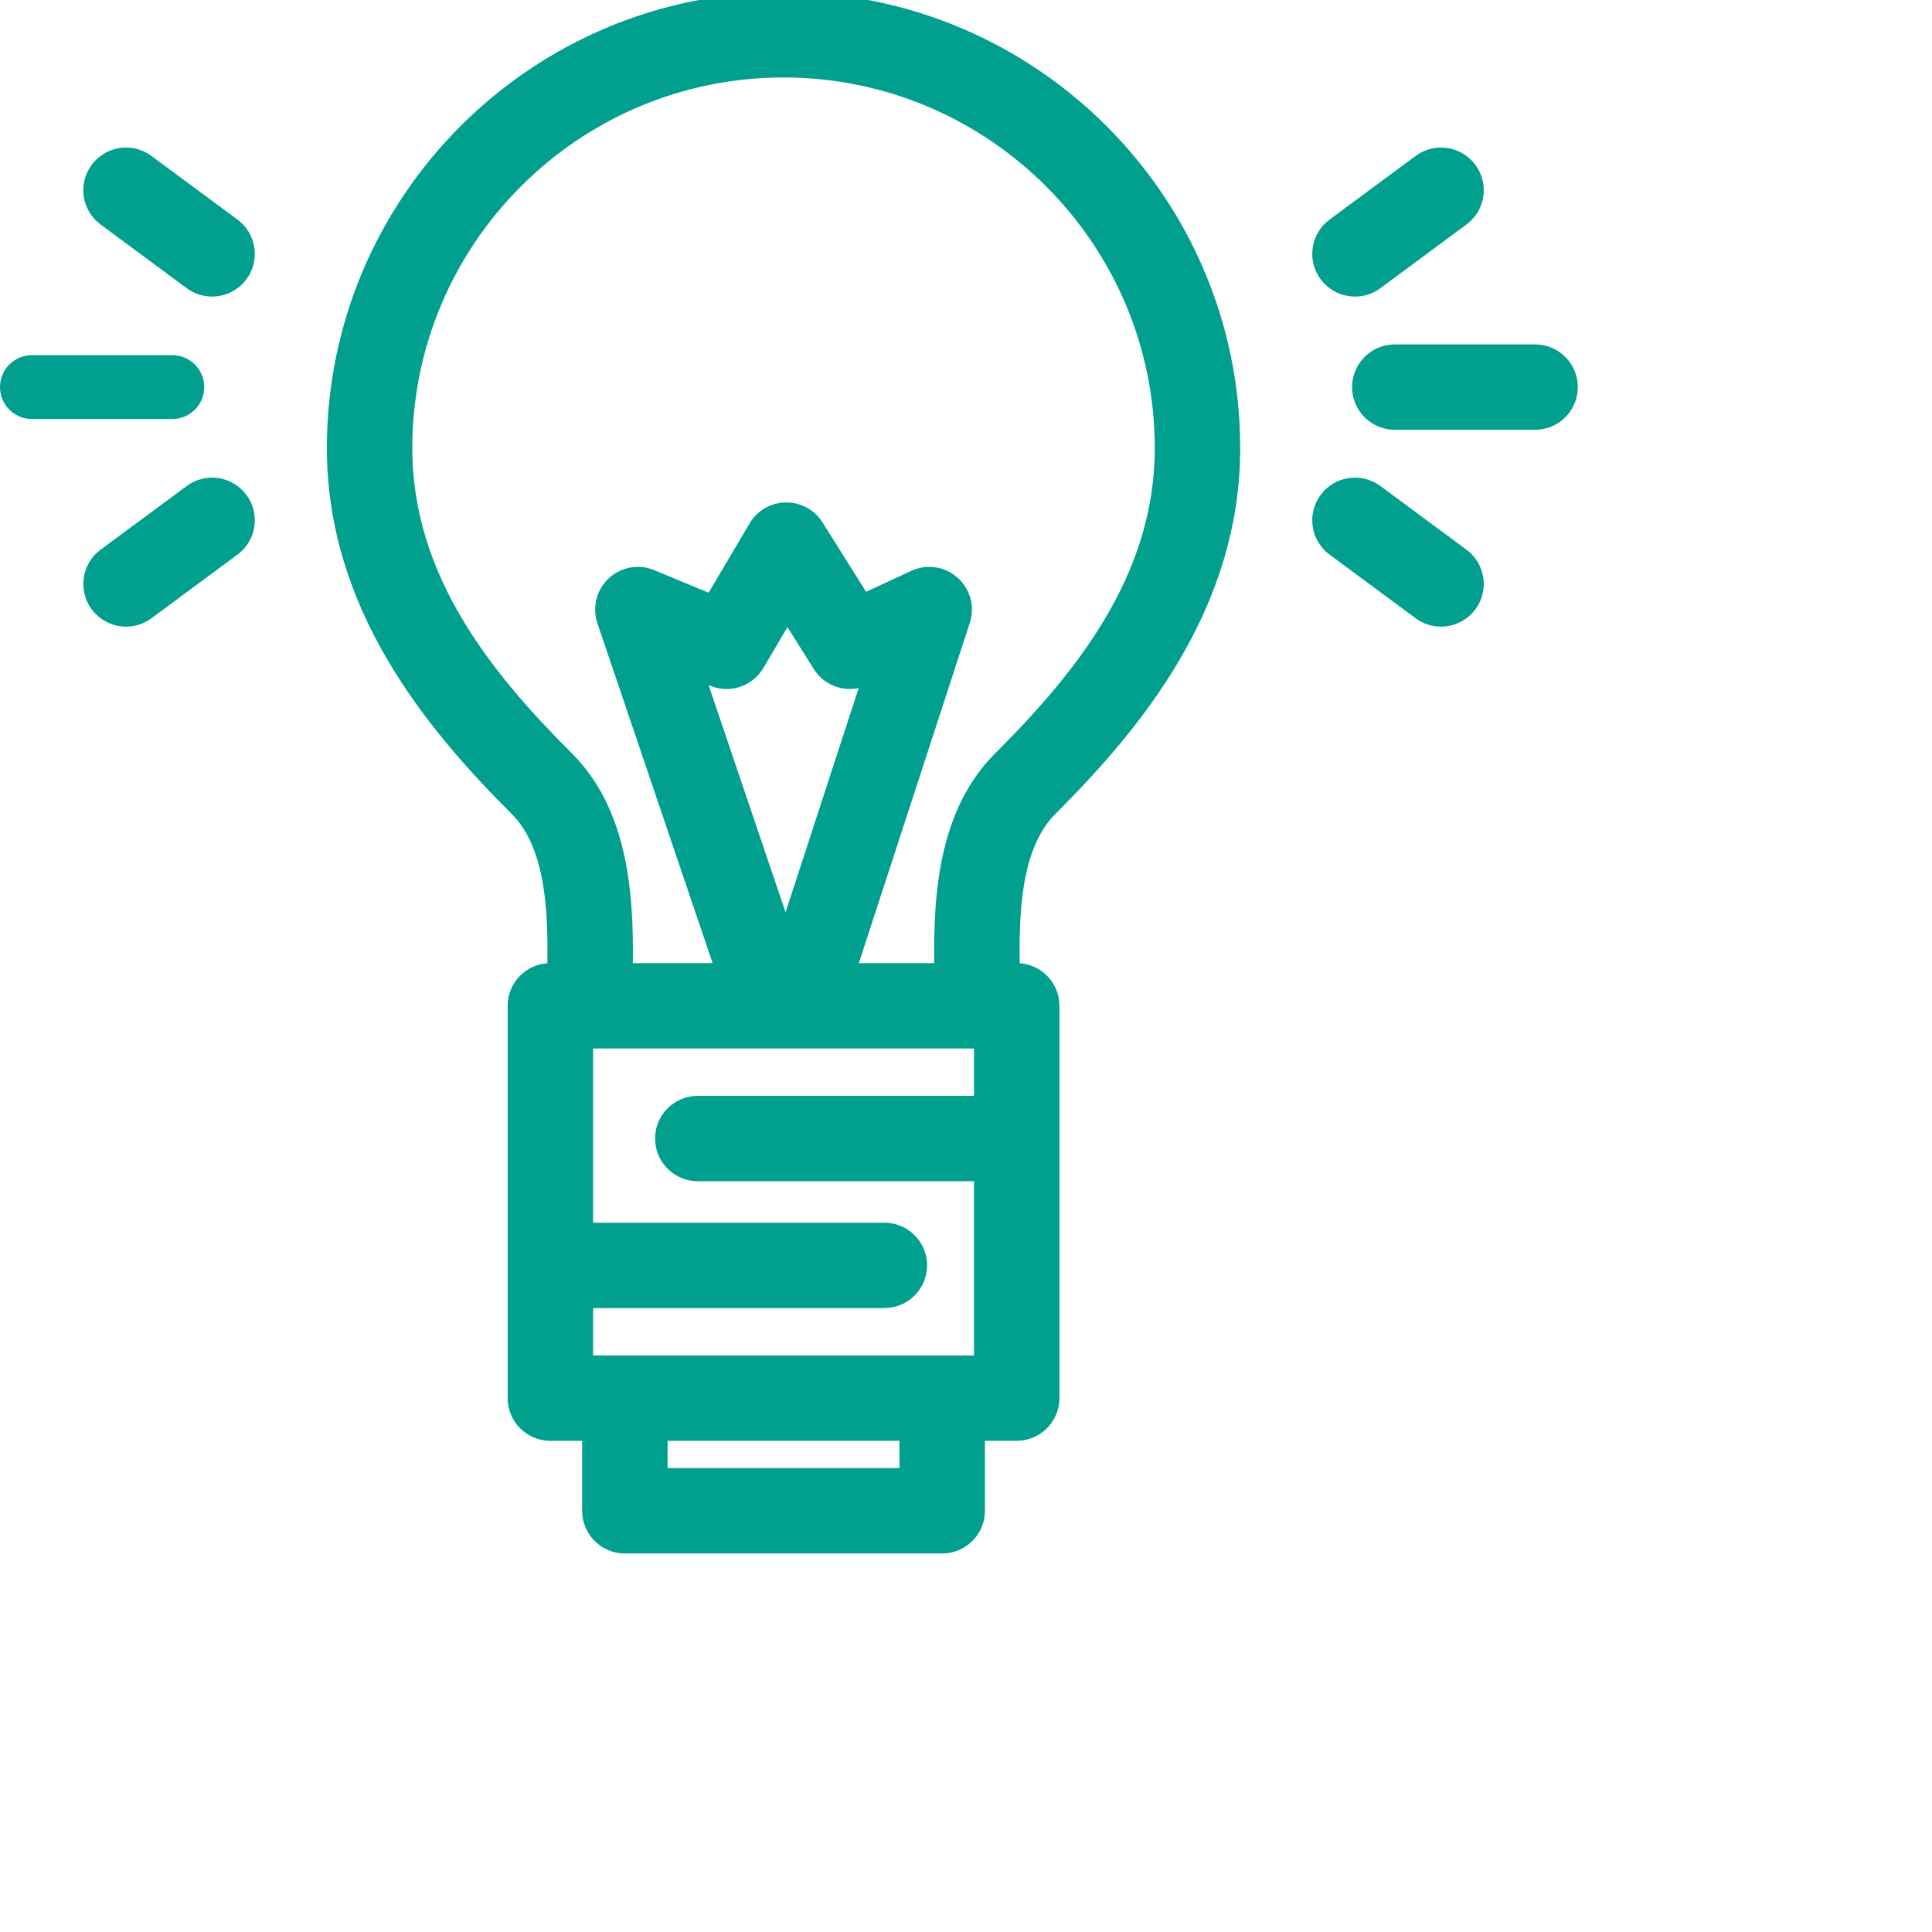 <svg xmlns="http://www.w3.org/2000/svg" id="icon_2" x="0px" y="0px" width="100%" height="100%" viewBox="0 0 90 90" enable-background="new 0 0 90 90" class="finished">
    <path d="M48.808,37.565 C52.749,33.629 57.273,28.176 57.273,20.877 C57.274,9.439 47.955,0.134 36.5,0.134 C25.045,0.134 15.727,9.439 15.727,20.877 C15.727,28.176 20.251,33.63 24.193,37.565 C26.03,39.4 26.039,42.78 25.992,45.367 L25.638,45.367 C24.815,45.367 24.148,46.033 24.148,46.854 L24.148,65.13 C24.148,65.952 24.815,66.618 25.638,66.618 L27.619,66.618 L27.619,70.379 C27.619,71.2 28.287,71.866 29.109,71.866 L43.891,71.866 C44.714,71.866 45.381,71.2 45.381,70.379 L45.381,66.618 L47.362,66.618 C48.185,66.618 48.852,65.952 48.852,65.13 L48.852,46.854 C48.852,46.033 48.185,45.367 47.362,45.367 L47.009,45.367 C46.961,42.78 46.971,39.4 48.808,37.565 L48.808,37.565 Z M42.401,68.891 L30.599,68.891 L30.599,66.618 L42.401,66.618 L42.401,68.891 L42.401,68.891 Z M27.128,63.643 L27.128,60.435 L41.197,60.435 C42.02,60.435 42.687,59.769 42.687,58.947 C42.687,58.125 42.02,57.459 41.197,57.459 L27.128,57.459 L27.128,48.342 L45.872,48.342 L45.872,51.55 L32.505,51.55 C31.683,51.55 31.016,52.216 31.016,53.038 C31.016,53.859 31.683,54.525 32.505,54.525 L45.872,54.525 L45.872,63.643 L27.128,63.643 L27.128,63.643 Z M39.319,45.367 L44.702,28.856 C44.886,28.293 44.718,27.675 44.274,27.282 C43.83,26.889 43.195,26.797 42.657,27.047 L40.158,28.207 L37.893,24.603 C37.617,24.163 37.132,23.897 36.611,23.906 C36.091,23.913 35.612,24.191 35.348,24.638 L33.221,28.239 L30.286,27.022 C29.746,26.798 29.124,26.91 28.697,27.309 C28.27,27.708 28.116,28.319 28.303,28.872 L33.893,45.367 L28.972,45.367 C29.025,42.397 28.993,38.152 26.299,35.461 C22.544,31.712 18.706,27.047 18.706,20.877 C18.706,11.08 26.688,3.109 36.5,3.109 C46.311,3.109 54.294,11.08 54.294,20.877 C54.294,27.047 50.455,31.712 46.7,35.461 C44.007,38.151 43.975,42.397 44.028,45.367 L39.319,45.367 L39.319,45.367 Z M36.604,44.083 L32.18,31.029 L33.274,31.483 C33.961,31.768 34.752,31.504 35.129,30.865 L36.671,28.255 L38.333,30.9 C38.733,31.535 39.542,31.774 40.224,31.458 L40.809,31.186 L36.604,44.083 L36.604,44.083 Z" id="Shape" style="stroke-dasharray: 572, 574;stroke-dashoffset: 0;fill: #009f8E;" fill="none" stroke-width="1" stroke="#009F8E"></path>
    <path d="M71.51,16.545 L64.976,16.545 C64.153,16.545 63.486,17.211 63.486,18.033 C63.486,18.854 64.153,19.52 64.976,19.52 L71.51,19.52 C72.333,19.52 73,18.854 73,18.033 C73,17.211 72.333,16.545 71.51,16.545 L71.51,16.545 Z" id="Shape" style="stroke-dasharray: 23, 25;stroke-dashoffset: 0;fill: #009f8E;" fill="none" stroke-width="1" stroke="#009F8E"></path>
    <path d="M63.121,13.315 C63.429,13.315 63.74,13.22 64.007,13.023 L68.016,10.057 C68.677,9.568 68.816,8.636 68.326,7.976 C67.837,7.316 66.903,7.177 66.243,7.666 L62.233,10.632 C61.572,11.121 61.433,12.053 61.923,12.713 C62.215,13.107 62.665,13.315 63.121,13.315 L63.121,13.315 Z" id="Shape" style="stroke-dasharray: 20, 22;stroke-dashoffset: 0;fill: #009f8E;" fill="none" stroke-width="1" stroke="#009F8E"></path>
    <path d="M68.016,26.008 L64.007,23.043 C63.345,22.554 62.412,22.692 61.923,23.352 C61.433,24.013 61.572,24.944 62.233,25.433 L66.243,28.399 C66.509,28.596 66.82,28.691 67.128,28.691 C67.584,28.691 68.034,28.483 68.326,28.089 C68.816,27.429 68.677,26.497 68.016,26.008 L68.016,26.008 Z" id="Shape" style="stroke-dasharray: 20, 22;fill: #009f8E;stroke-dashoffset: 0;" fill="none" stroke-width="1" stroke="#009F8E"></path>
    <path d="M9.514,18.033 C9.514,17.211 8.847,16.545 8.024,16.545 L1.49,16.545 C0.667,16.545 0,17.211 0,18.033 C0,18.854 0.667,19.52 1.49,19.52 L8.024,19.52 C8.847,19.52 9.514,18.854 9.514,18.033 L9.514,18.033 Z" id="Shape" style="stroke-dasharray: 23, 25;stroke-dashoffset: 0;fill: #009f8E;"></path>
    <path d="M10.767,10.632 L6.757,7.666 C6.096,7.177 5.163,7.316 4.674,7.976 C4.184,8.636 4.323,9.568 4.984,10.057 L8.994,13.023 C9.26,13.22 9.571,13.315 9.879,13.315 C10.335,13.315 10.785,13.107 11.077,12.713 C11.567,12.053 11.428,11.121 10.767,10.632 L10.767,10.632 Z" id="Shape" style="stroke-dasharray: 20, 22;stroke-dashoffset: 0;fill: #009f8E;" fill="none" stroke-width="1" stroke="#009F8E"></path>
    <path d="M8.994,23.043 L4.984,26.008 C4.323,26.497 4.184,27.429 4.674,28.089 C4.966,28.483 5.416,28.691 5.872,28.691 C6.18,28.691 6.491,28.596 6.757,28.399 L10.767,25.433 C11.428,24.944 11.567,24.012 11.077,23.352 C10.588,22.692 9.655,22.553 8.994,23.043 L8.994,23.043 Z" id="Shape" style="stroke-dasharray: 20, 22;stroke-dashoffset: 0;fill: #009f8E;" fill="none" stroke-width="1" stroke="#009F8E"></path>
</svg>